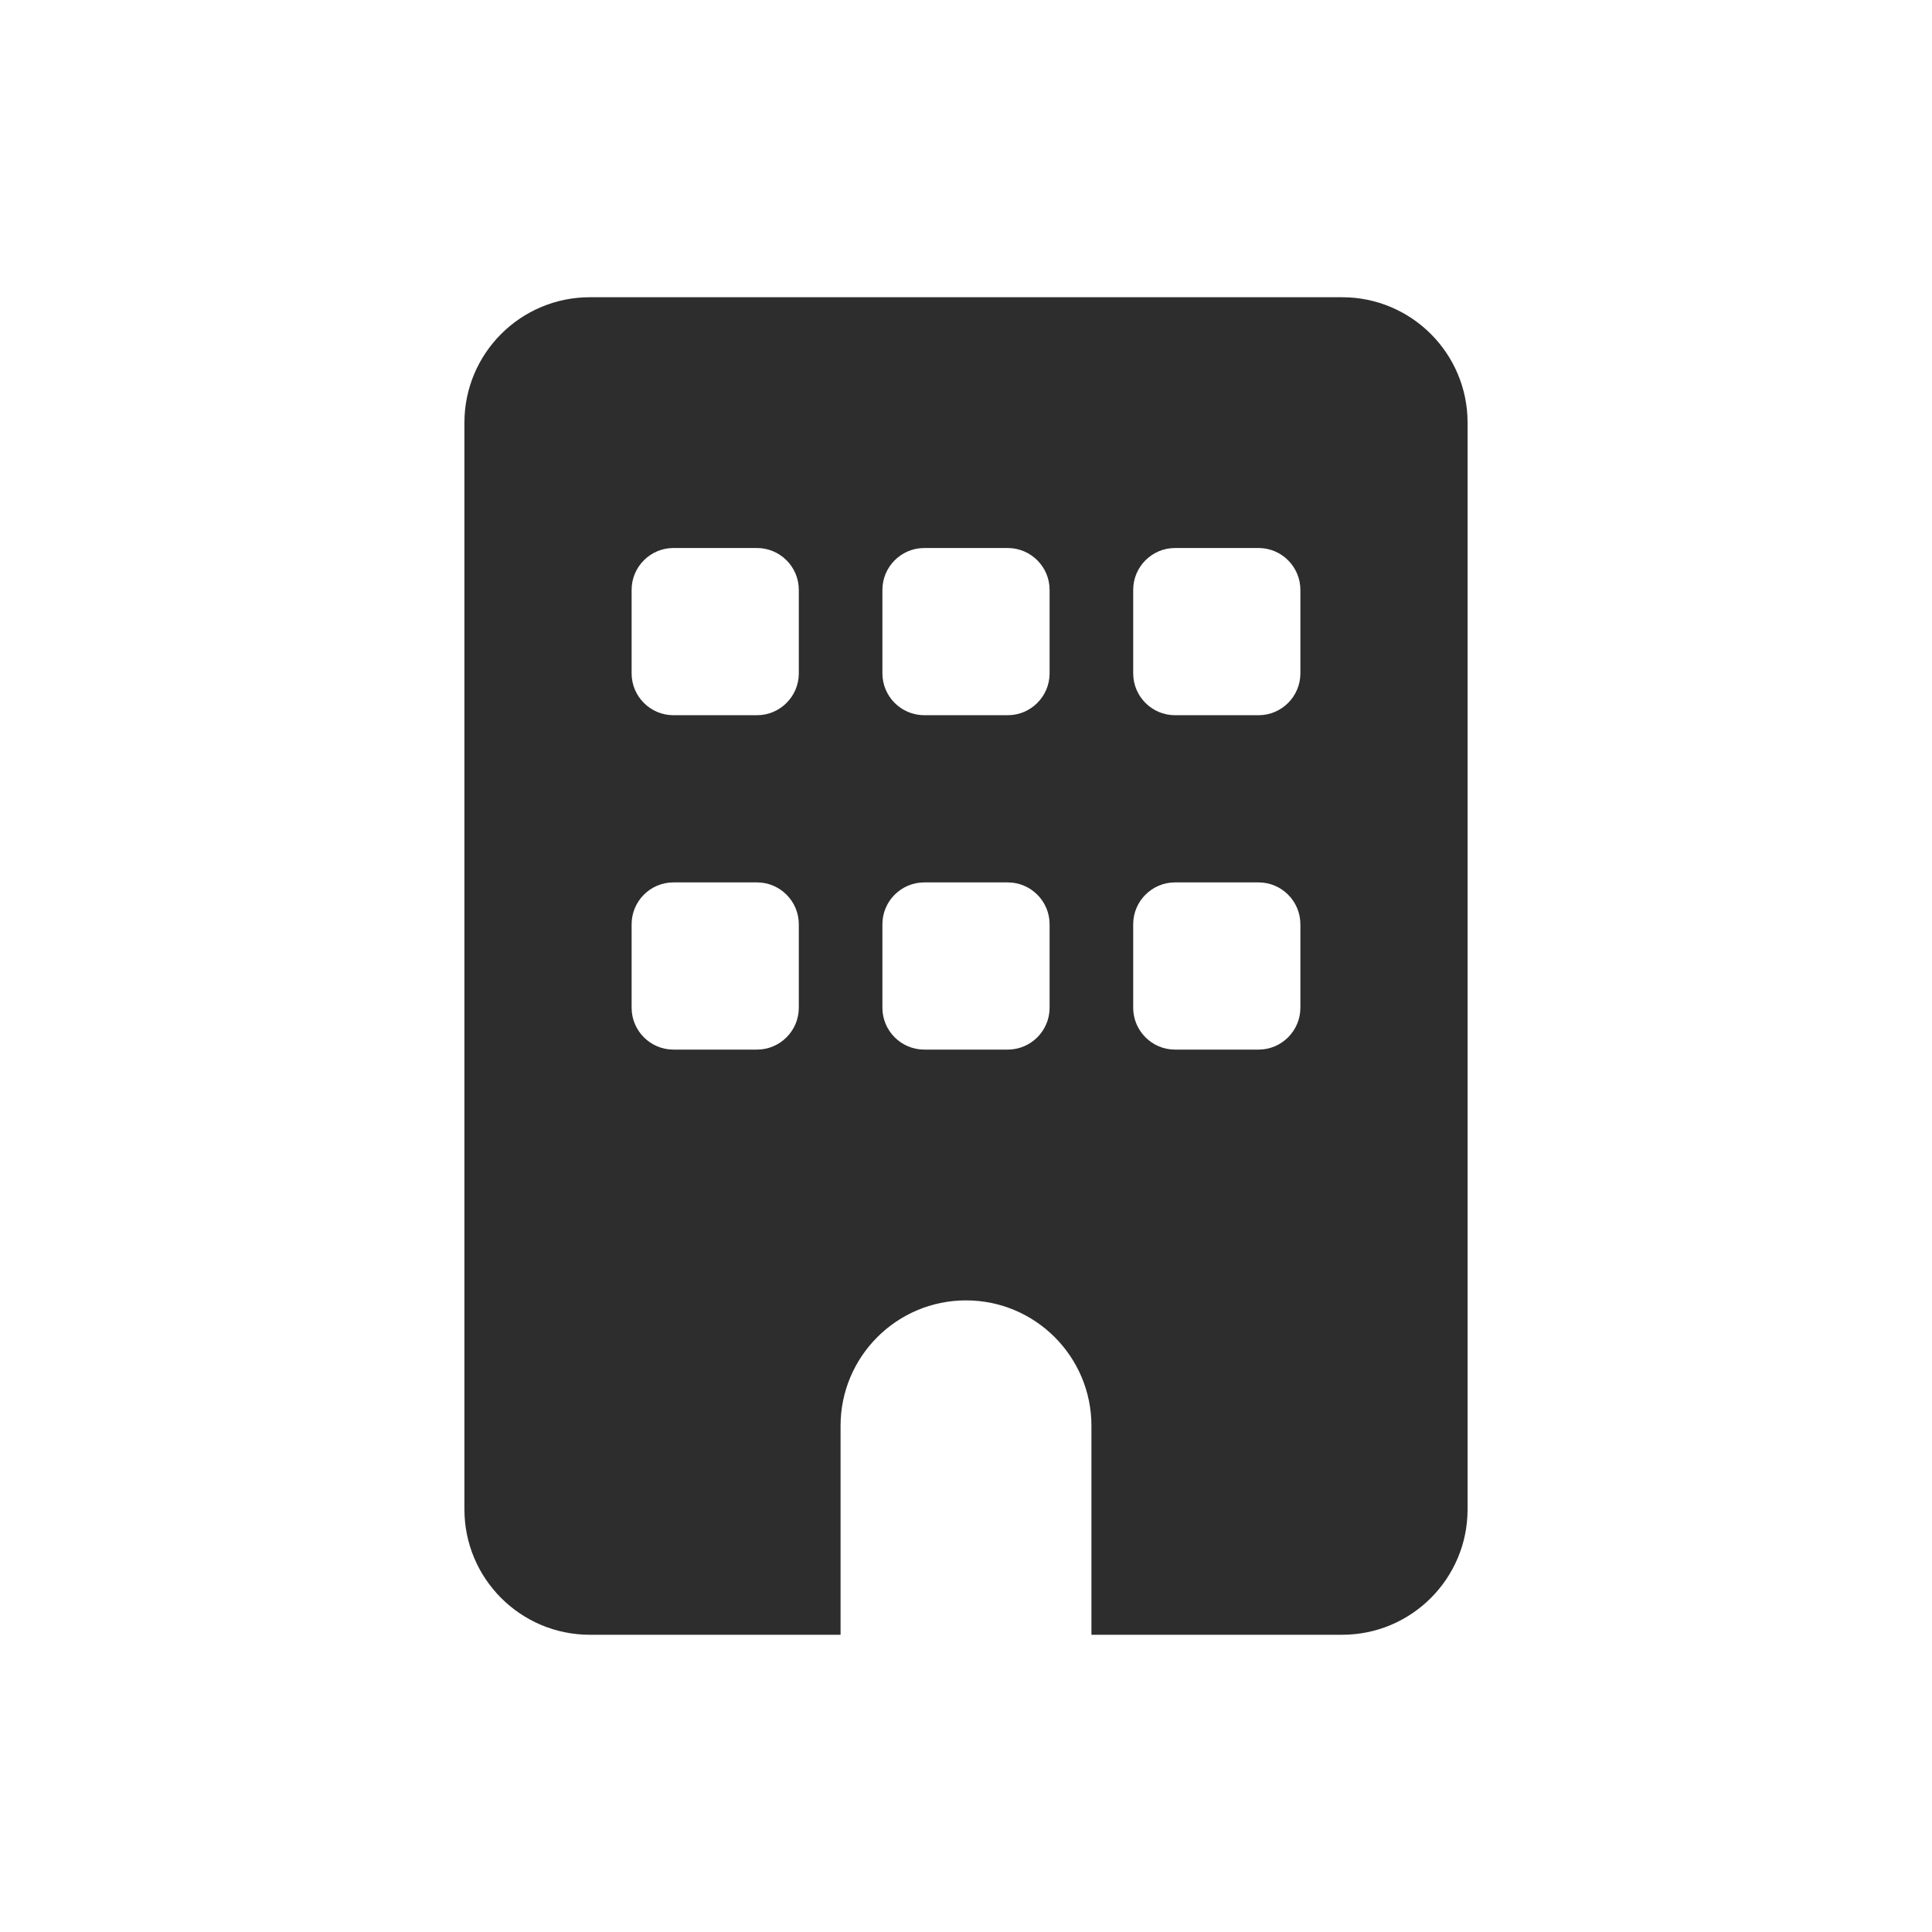 <svg width="26" height="26" viewBox="0 0 26 26" fill="none" xmlns="http://www.w3.org/2000/svg">
<path d="M7.938 4C7.006 4 6.25 4.756 6.25 5.688V20.312C6.25 21.244 7.006 22 7.938 22H11.312V19.188C11.312 18.256 12.068 17.5 13 17.5C13.932 17.5 14.688 18.256 14.688 19.188V22H18.062C18.994 22 19.75 21.244 19.75 20.312V5.688C19.75 4.756 18.994 4 18.062 4H7.938ZM8.5 12.438C8.5 12.128 8.753 11.875 9.062 11.875H10.188C10.497 11.875 10.75 12.128 10.75 12.438V13.562C10.75 13.872 10.497 14.125 10.188 14.125H9.062C8.753 14.125 8.5 13.872 8.5 13.562V12.438ZM12.438 11.875H13.562C13.872 11.875 14.125 12.128 14.125 12.438V13.562C14.125 13.872 13.872 14.125 13.562 14.125H12.438C12.128 14.125 11.875 13.872 11.875 13.562V12.438C11.875 12.128 12.128 11.875 12.438 11.875ZM15.25 12.438C15.25 12.128 15.503 11.875 15.812 11.875H16.938C17.247 11.875 17.5 12.128 17.5 12.438V13.562C17.5 13.872 17.247 14.125 16.938 14.125H15.812C15.503 14.125 15.25 13.872 15.25 13.562V12.438ZM9.062 7.375H10.188C10.497 7.375 10.75 7.628 10.75 7.938V9.062C10.75 9.372 10.497 9.625 10.188 9.625H9.062C8.753 9.625 8.5 9.372 8.5 9.062V7.938C8.5 7.628 8.753 7.375 9.062 7.375ZM11.875 7.938C11.875 7.628 12.128 7.375 12.438 7.375H13.562C13.872 7.375 14.125 7.628 14.125 7.938V9.062C14.125 9.372 13.872 9.625 13.562 9.625H12.438C12.128 9.625 11.875 9.372 11.875 9.062V7.938ZM15.812 7.375H16.938C17.247 7.375 17.5 7.628 17.5 7.938V9.062C17.5 9.372 17.247 9.625 16.938 9.625H15.812C15.503 9.625 15.25 9.372 15.25 9.062V7.938C15.25 7.628 15.503 7.375 15.812 7.375Z" fill="#2D2D2D"/>
</svg>
